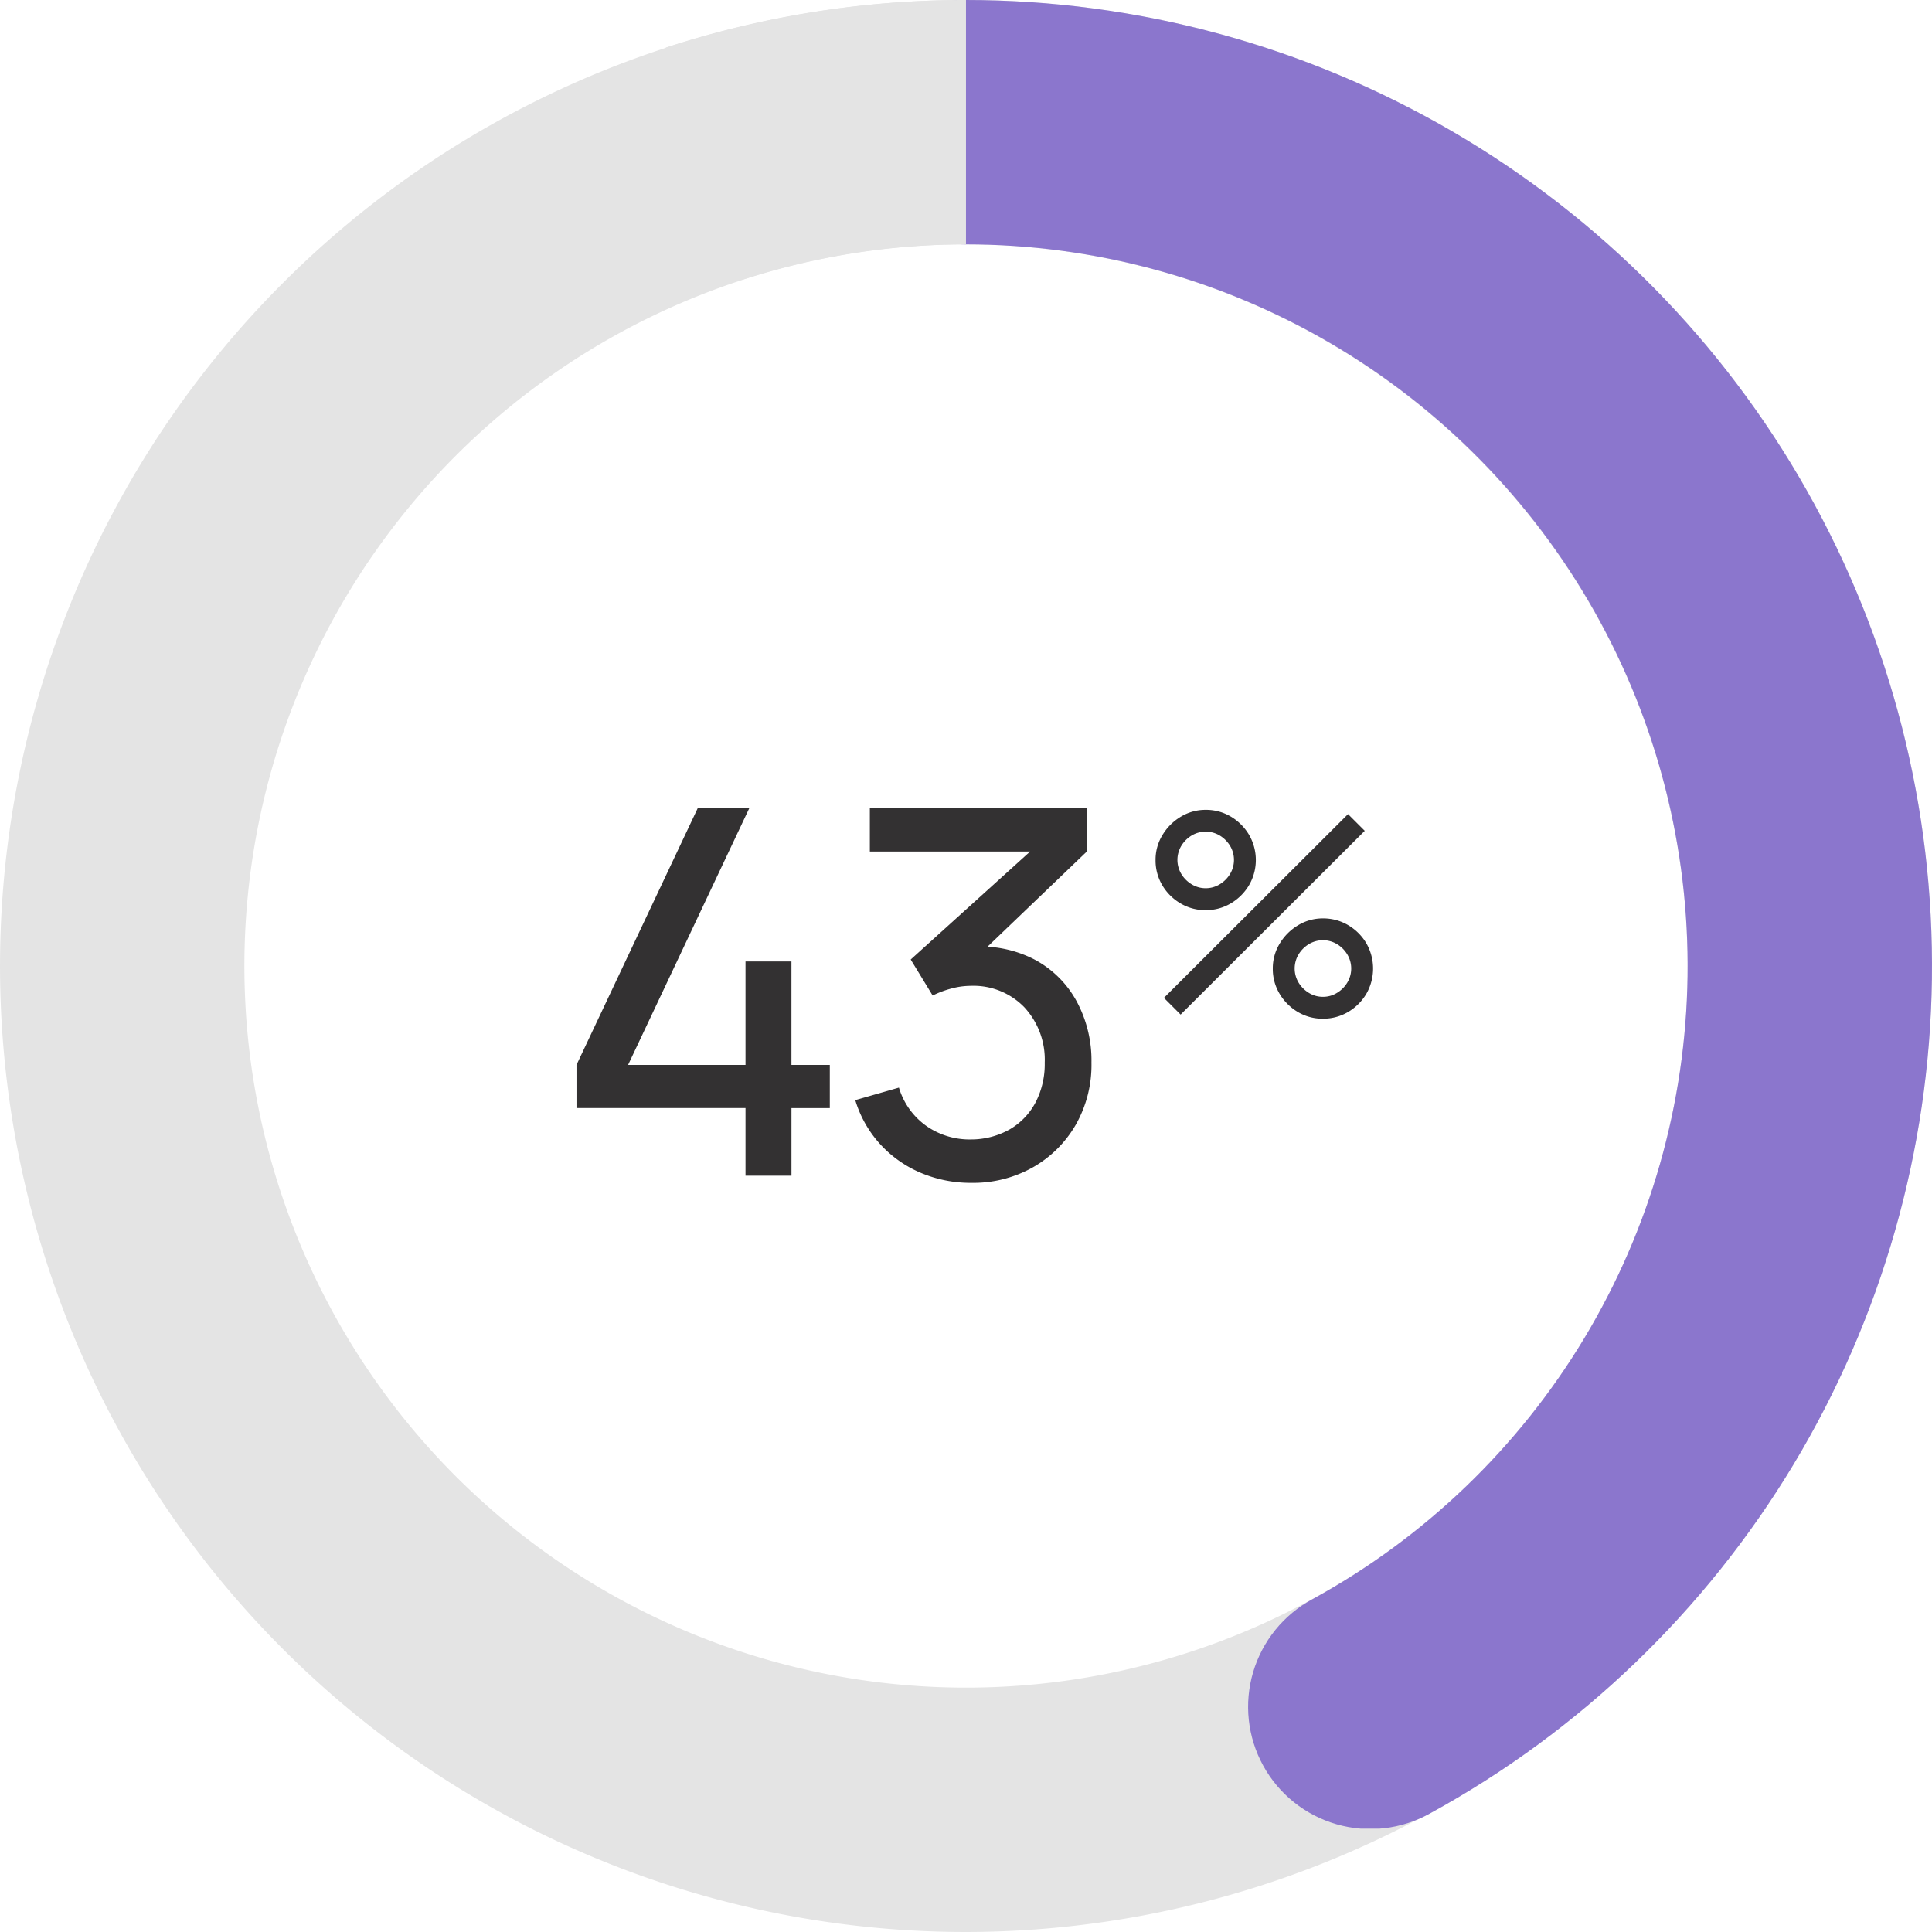 <svg height="97.866" viewBox="0 0 97.866 97.866" width="97.866" xmlns="http://www.w3.org/2000/svg" xmlns:xlink="http://www.w3.org/1999/xlink"><clipPath id="a"><path d="m0 0h97.866v97.866h-97.866z"/></clipPath><clipPath id="b"><path d="m51.079 0a6.189 6.189 0 1 0 0 12.378 36.56 36.56 0 0 1 17.541 68.634 6.19 6.19 0 1 0 5.952 10.855 48.939 48.939 0 0 0 -23.493-91.867z" transform="translate(-44.889)"/></clipPath><linearGradient id="c" gradientUnits="objectBoundingBox" x1="-.775" x2="-.758" y1="1.057" y2="1.057"><stop offset="0" stop-color="#c4b6f0"/><stop offset=".001" stop-color="#c4b6f0"/><stop offset=".249" stop-color="#ab9ae0"/><stop offset=".501" stop-color="#9986d5"/><stop offset=".752" stop-color="#8e7acf"/><stop offset="1" stop-color="#8b76cd"/></linearGradient><g clip-path="url(#a)"><path d="m48.933 97.866a48.933 48.933 0 1 1 48.934-48.933 48.988 48.988 0 0 1 -48.934 48.933m0-85.487a36.554 36.554 0 1 0 36.555 36.554 36.6 36.6 0 0 0 -36.555-36.555" fill="#e4e4e4"/></g><g clip-path="url(#b)" transform="translate(42.743)"><path d="m0 0h55.123v92.63h-55.123z" fill="url(#c)"/></g><g clip-path="url(#a)"><g fill="#333132"><path d="m39.23 61.61v-3.428h-8.562v-2.182l6.144-13.011h2.612l-6.143 13.011h5.949v-5.241h2.327v5.241h1.943v2.186h-1.942v3.424z" transform="translate(-1.466 -2.055)"/><path d="m51.385 61.972a6.465 6.465 0 0 1 -2.574-.51 5.9 5.9 0 0 1 -2.049-1.448 5.779 5.779 0 0 1 -1.262-2.232l2.212-.634a3.66 3.66 0 0 0 1.423 1.966 3.83 3.83 0 0 0 2.237.66 3.968 3.968 0 0 0 1.974-.524 3.433 3.433 0 0 0 1.293-1.365 4.217 4.217 0 0 0 .458-2 3.908 3.908 0 0 0 -1.033-2.807 3.582 3.582 0 0 0 -2.717-1.085 3.8 3.8 0 0 0 -.976.135 4.987 4.987 0 0 0 -.951.355l-1.112-1.823 6.906-6.246.3.775h-9.276v-2.2h10.98v2.211l-5.885 5.64-.026-.815a5.975 5.975 0 0 1 3.233.615 5.21 5.21 0 0 1 2.154 2.1 6.305 6.305 0 0 1 .77 3.142 6.128 6.128 0 0 1 -.8 3.156 5.827 5.827 0 0 1 -2.174 2.152 6.141 6.141 0 0 1 -3.105.782" transform="translate(-2.176 -2.055)"/><path d="m64.015 48.164a2.459 2.459 0 0 1 -1.278-.343 2.6 2.6 0 0 1 -.921-.916 2.463 2.463 0 0 1 -.342-1.281 2.392 2.392 0 0 1 .353-1.27 2.693 2.693 0 0 1 .93-.925 2.409 2.409 0 0 1 1.257-.346 2.45 2.45 0 0 1 1.273.342 2.637 2.637 0 0 1 .92.918 2.539 2.539 0 0 1 0 2.561 2.624 2.624 0 0 1 -.92.916 2.442 2.442 0 0 1 -1.273.343m-1.27 5.29-.846-.846 9.326-9.307.847.846zm1.27-6.4a1.35 1.35 0 0 0 .712-.2 1.545 1.545 0 0 0 .522-.522 1.381 1.381 0 0 0 0-1.425 1.554 1.554 0 0 0 -.522-.522 1.387 1.387 0 0 0 -1.425 0 1.554 1.554 0 0 0 -.522.522 1.387 1.387 0 0 0 0 1.425 1.545 1.545 0 0 0 .522.522 1.346 1.346 0 0 0 .713.2m5.94 6.61a2.449 2.449 0 0 1 -1.274-.342 2.64 2.64 0 0 1 -.921-.918 2.439 2.439 0 0 1 -.346-1.281 2.394 2.394 0 0 1 .353-1.269 2.7 2.7 0 0 1 .931-.925 2.4 2.4 0 0 1 1.256-.346 2.469 2.469 0 0 1 1.277.342 2.6 2.6 0 0 1 .921.917 2.57 2.57 0 0 1 0 2.561 2.6 2.6 0 0 1 -.921.918 2.469 2.469 0 0 1 -1.277.342m0-1.108a1.338 1.338 0 0 0 .712-.2 1.529 1.529 0 0 0 .522-.522 1.381 1.381 0 0 0 0-1.425 1.529 1.529 0 0 0 -.522-.522 1.381 1.381 0 0 0 -1.425 0 1.545 1.545 0 0 0 -.522.522 1.387 1.387 0 0 0 0 1.425 1.546 1.546 0 0 0 .522.522 1.341 1.341 0 0 0 .713.2" transform="translate(-2.939 -2.06)"/></g><path d="m39.264 14.176-3.844-11.766a48.878 48.878 0 0 1 15.206-2.41v12.377a36.534 36.534 0 0 0 -11.362 1.8" fill="#e4e4e4" transform="translate(-1.694)"/></g></svg>